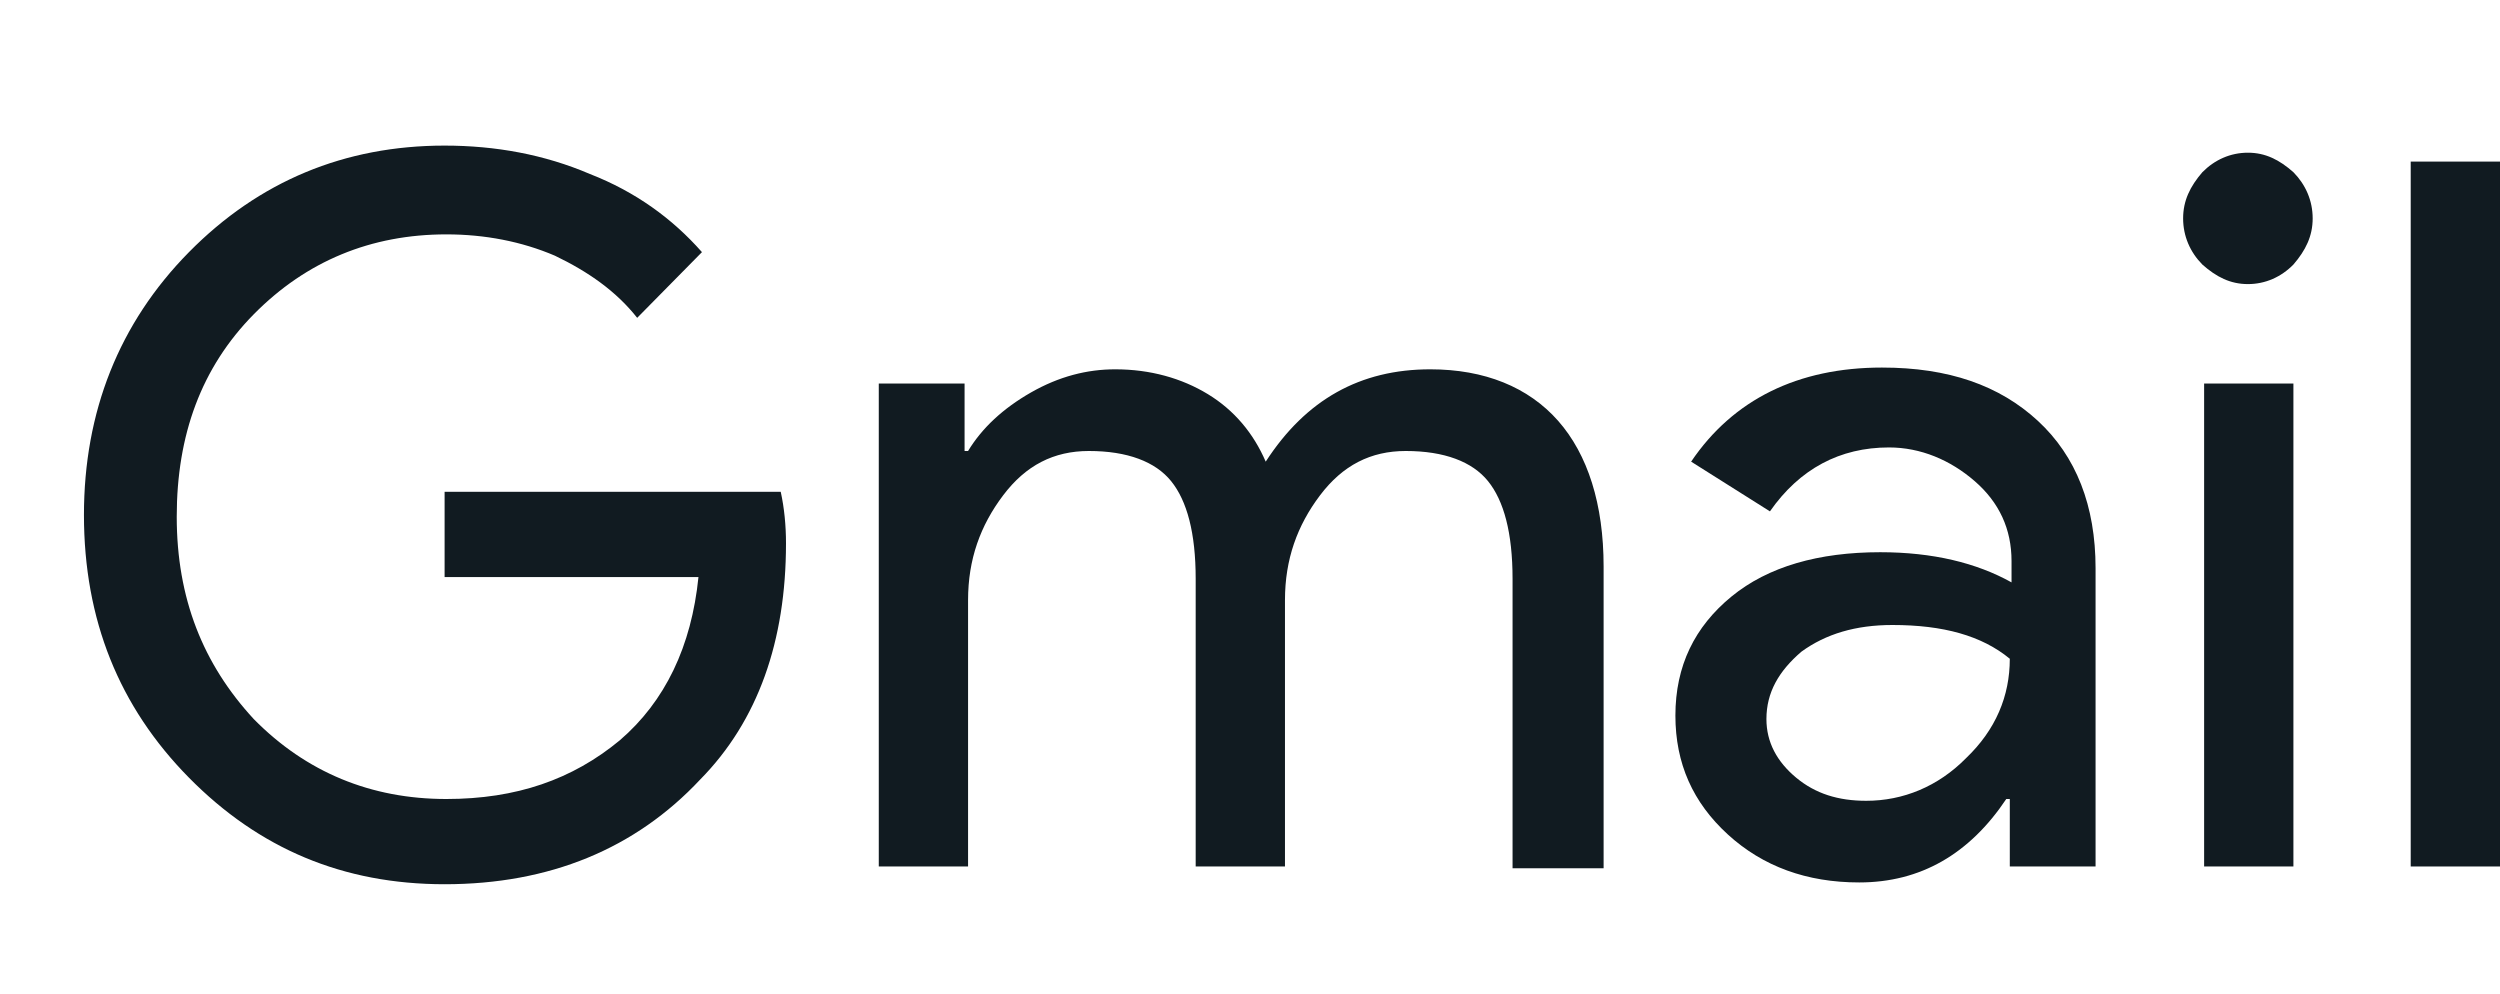 <svg width="88" height="35" viewBox="0 0 88 35" fill="none" xmlns="http://www.w3.org/2000/svg">
<g clip-path="url(#clip0_65_180)">
<path d="M27.667 19.125C27.667 22.562 26.681 25.375 24.648 27.438C22.367 29.875 19.348 31.125 15.65 31.125C12.076 31.125 9.118 29.875 6.652 27.375C4.187 24.875 2.955 21.812 2.955 18.125C2.955 14.5 4.187 11.375 6.652 8.875C9.118 6.375 12.137 5.125 15.65 5.125C17.437 5.125 19.163 5.438 20.765 6.125C22.367 6.75 23.662 7.688 24.709 8.875L22.429 11.188C21.689 10.25 20.703 9.562 19.532 9C18.362 8.5 17.067 8.25 15.712 8.25C13.062 8.25 10.781 9.188 8.933 11.062C7.084 12.938 6.221 15.312 6.221 18.188C6.221 21.062 7.145 23.375 8.933 25.312C10.781 27.188 13.062 28.125 15.712 28.125C18.177 28.125 20.149 27.438 21.813 26.062C23.415 24.688 24.339 22.75 24.586 20.312H15.65V17.312H27.482C27.606 17.875 27.667 18.5 27.667 19.125Z" fill="#111B21"/>
<path d="M34.076 30.5H30.933V13.5H33.953V15.875H34.076C34.569 15.062 35.309 14.375 36.295 13.812C37.281 13.25 38.267 13 39.253 13C40.486 13 41.595 13.312 42.519 13.875C43.444 14.438 44.122 15.25 44.553 16.25C45.97 14.062 47.881 13 50.346 13C52.256 13 53.797 13.625 54.845 14.812C55.892 16 56.447 17.75 56.447 19.938V30.562H53.242V20.375C53.242 18.75 52.934 17.625 52.38 16.938C51.825 16.25 50.839 15.875 49.483 15.875C48.251 15.875 47.265 16.375 46.463 17.438C45.662 18.5 45.231 19.688 45.231 21.125V30.5H42.088V20.375C42.088 18.75 41.78 17.625 41.225 16.938C40.67 16.25 39.684 15.875 38.329 15.875C37.096 15.875 36.11 16.375 35.309 17.438C34.508 18.5 34.076 19.688 34.076 21.125V30.5Z" fill="#111B21"/>
<path d="M66.246 12.938C68.588 12.938 70.375 13.562 71.731 14.812C73.086 16.062 73.764 17.812 73.764 20V30.5H70.745V28.125H70.621C69.327 30.062 67.602 31.062 65.445 31.062C63.596 31.062 62.055 30.5 60.822 29.375C59.59 28.25 58.974 26.875 58.974 25.188C58.974 23.438 59.652 22.062 60.946 21C62.24 19.938 64.027 19.438 66.184 19.438C68.033 19.438 69.573 19.812 70.806 20.5V19.75C70.806 18.625 70.375 17.688 69.512 16.938C68.649 16.188 67.602 15.75 66.492 15.75C64.767 15.75 63.349 16.5 62.302 18L59.528 16.25C61.007 14.062 63.288 12.938 66.246 12.938ZM62.178 25.312C62.178 26.125 62.548 26.812 63.226 27.375C63.904 27.938 64.705 28.188 65.691 28.188C66.985 28.188 68.218 27.688 69.204 26.688C70.251 25.688 70.745 24.5 70.745 23.188C69.758 22.375 68.403 22 66.615 22C65.321 22 64.274 22.312 63.411 22.938C62.61 23.625 62.178 24.375 62.178 25.312Z" fill="#111B21"/>
<path d="M81.406 7.688C81.406 8.312 81.159 8.812 80.728 9.312C80.297 9.75 79.742 10 79.126 10C78.509 10 78.016 9.75 77.523 9.312C77.092 8.875 76.846 8.312 76.846 7.688C76.846 7.062 77.092 6.562 77.523 6.062C77.955 5.625 78.509 5.375 79.126 5.375C79.742 5.375 80.235 5.625 80.728 6.062C81.159 6.5 81.406 7.062 81.406 7.688ZM80.728 13.5V30.5H77.585V13.5H80.728Z" fill="#111B21"/>
<path d="M88 5.688V30.5H84.857V5.688H88Z" fill="#111B21"/>
</g>
<defs>
<clipPath id="clip0_65_180">
<rect width="88" height="35" fill="white"/>
</clipPath>
</defs>
</svg>
